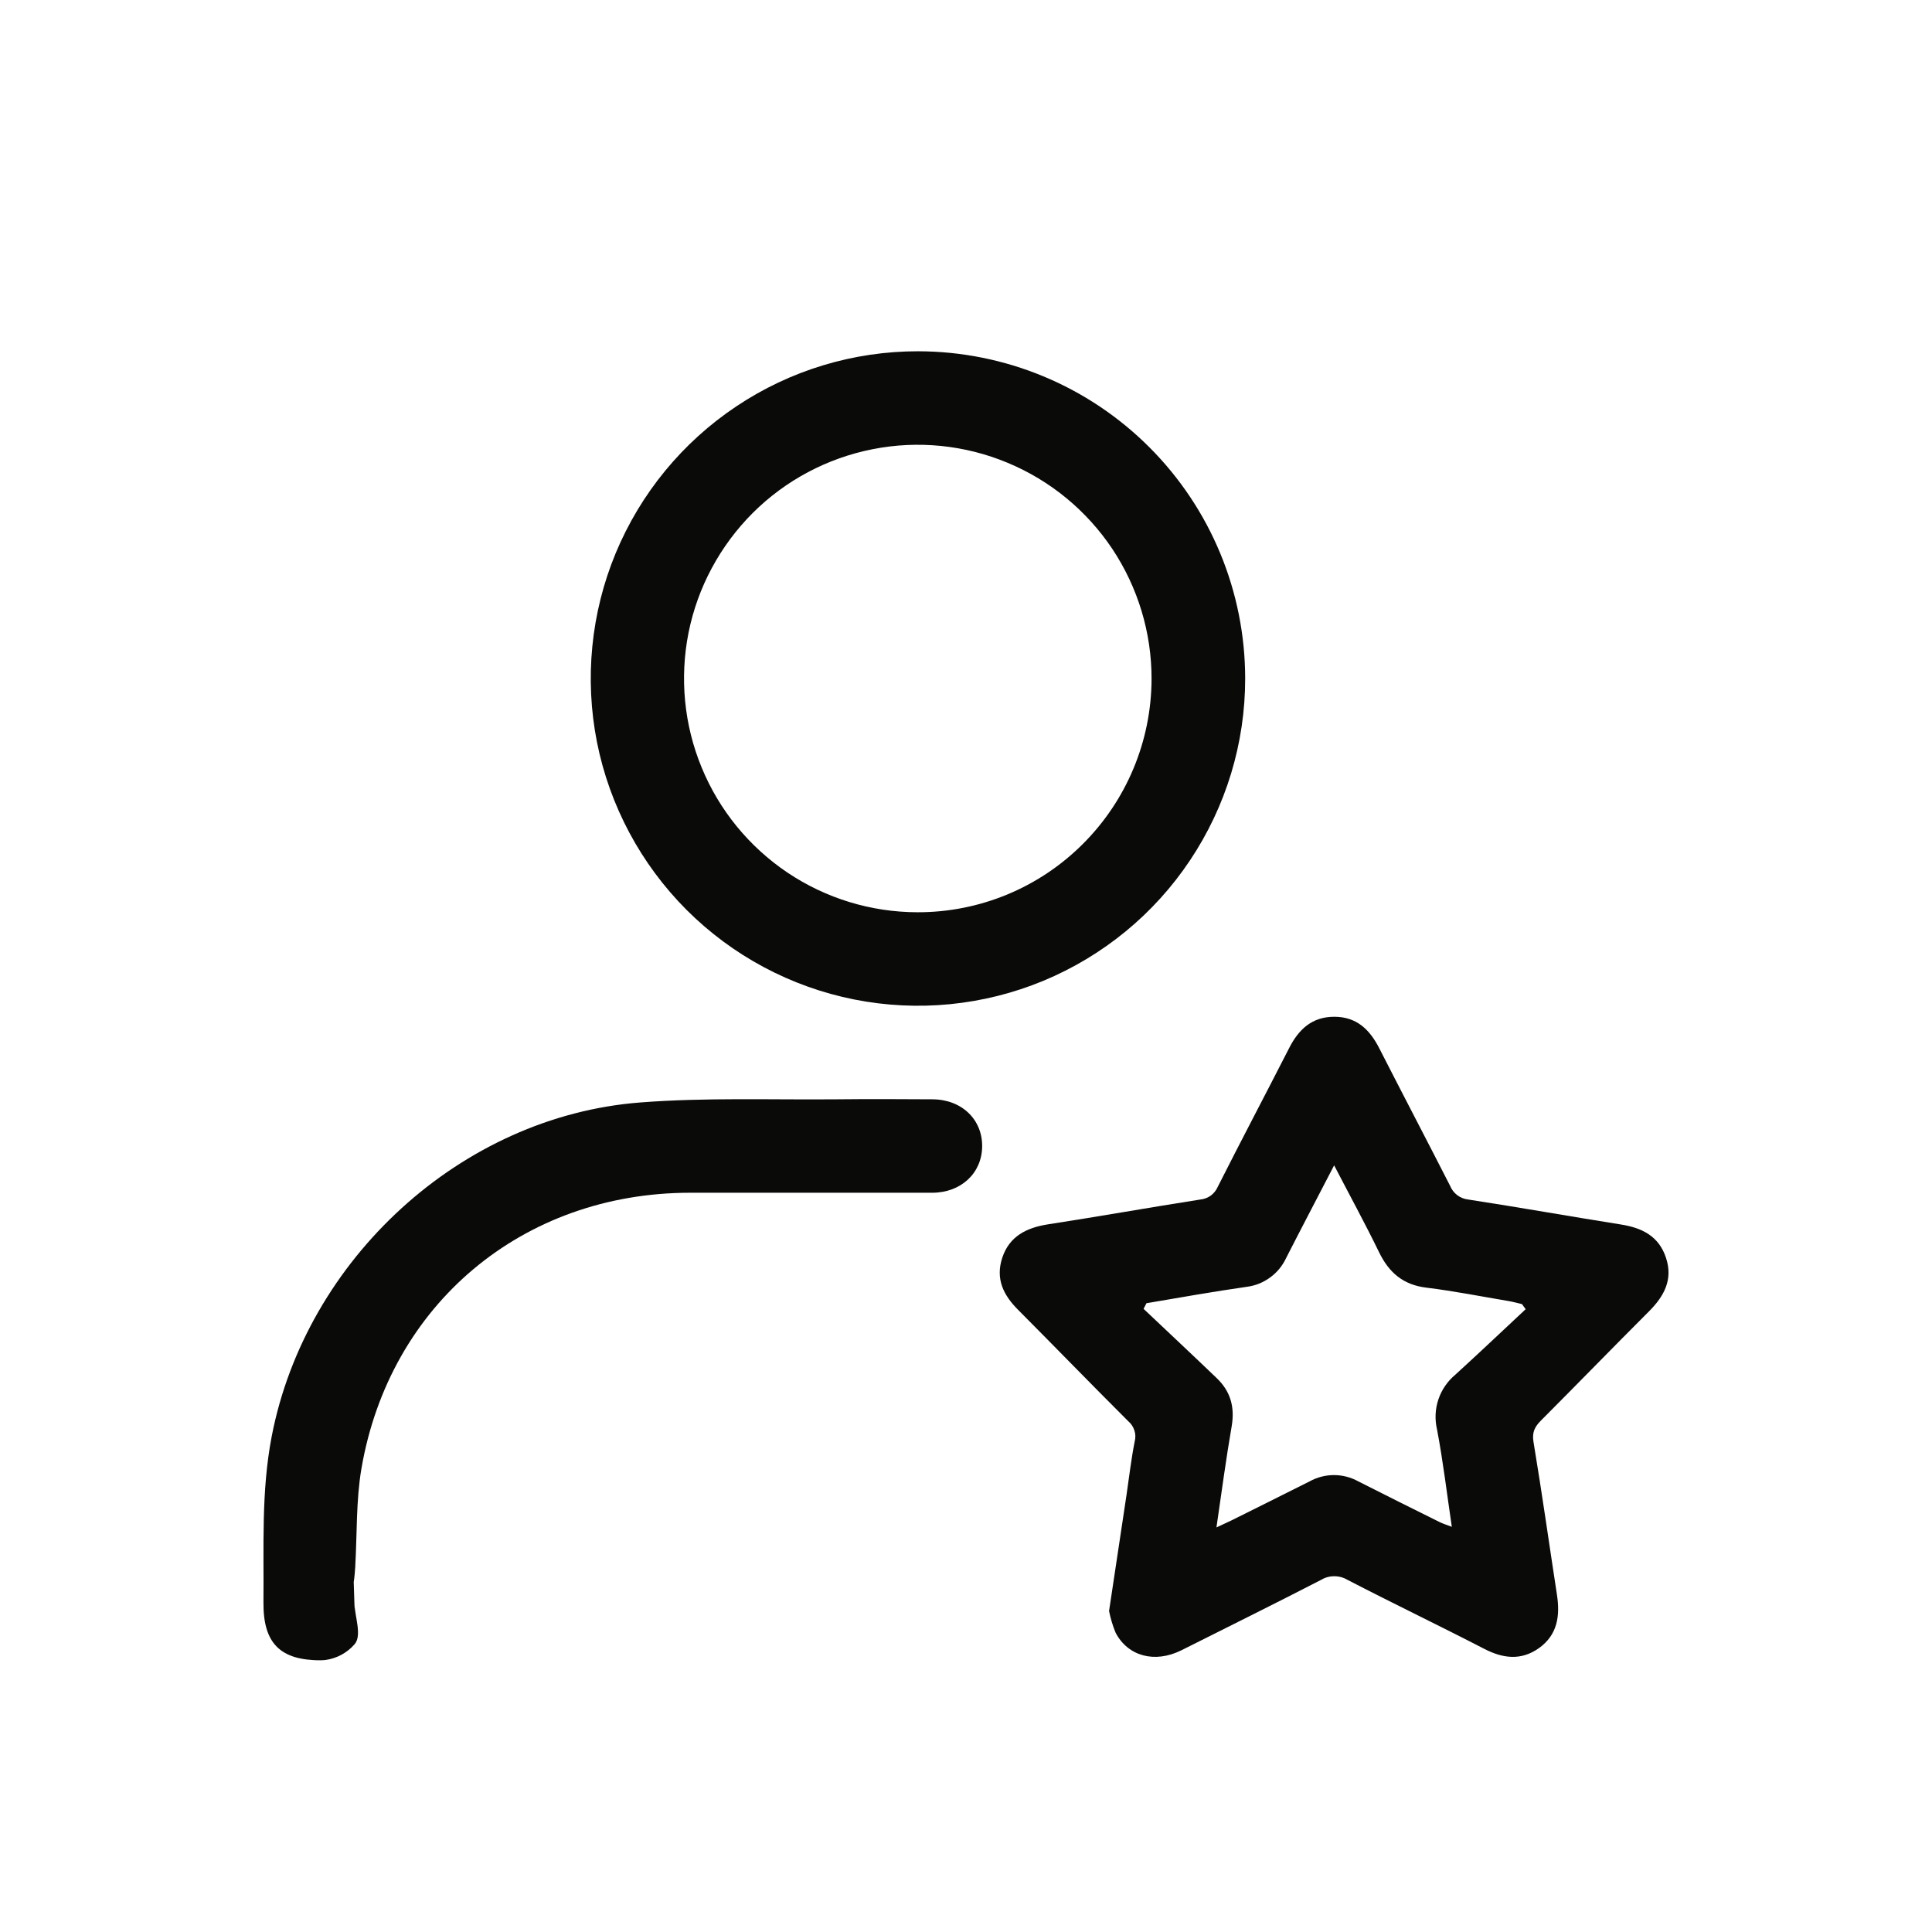 <svg width="22" height="22" viewBox="0 0 22 22" fill="none" xmlns="http://www.w3.org/2000/svg">
<path d="M12.629 18.345C12.698 17.887 12.763 17.456 12.828 17.022C12.858 16.819 12.881 16.615 12.921 16.414C12.932 16.372 12.931 16.328 12.917 16.287C12.904 16.246 12.879 16.21 12.846 16.182C12.426 15.763 12.014 15.338 11.595 14.917C11.425 14.747 11.333 14.562 11.414 14.319C11.495 14.077 11.69 13.98 11.932 13.942C12.51 13.853 13.088 13.75 13.669 13.659C13.712 13.655 13.753 13.639 13.788 13.614C13.823 13.588 13.85 13.553 13.867 13.514C14.134 12.985 14.411 12.461 14.68 11.934C14.789 11.72 14.941 11.578 15.194 11.578C15.447 11.578 15.597 11.723 15.706 11.937C15.973 12.46 16.245 12.979 16.512 13.502C16.529 13.544 16.557 13.581 16.593 13.609C16.63 13.637 16.673 13.654 16.718 13.659C17.298 13.748 17.876 13.851 18.455 13.943C18.698 13.981 18.89 14.076 18.971 14.323C19.053 14.57 18.95 14.76 18.777 14.933C18.366 15.344 17.96 15.762 17.549 16.174C17.478 16.245 17.444 16.307 17.462 16.418C17.558 16.996 17.64 17.578 17.729 18.158C17.766 18.398 17.737 18.615 17.525 18.767C17.321 18.912 17.114 18.886 16.9 18.775C16.383 18.508 15.859 18.257 15.344 17.99C15.297 17.962 15.244 17.948 15.19 17.949C15.136 17.949 15.084 17.965 15.038 17.993C14.511 18.265 13.982 18.526 13.451 18.793C13.149 18.942 12.845 18.861 12.704 18.593C12.671 18.513 12.646 18.43 12.629 18.345ZM13.055 14.84C13.044 14.862 13.033 14.884 13.022 14.904C13.3 15.167 13.579 15.428 13.855 15.693C14.011 15.842 14.062 16.02 14.026 16.237C13.961 16.612 13.911 16.989 13.852 17.393C13.924 17.359 13.973 17.337 14.021 17.314C14.318 17.166 14.616 17.018 14.912 16.869C14.997 16.822 15.093 16.797 15.19 16.797C15.287 16.797 15.383 16.822 15.468 16.869C15.774 17.025 16.082 17.177 16.389 17.33C16.429 17.35 16.473 17.364 16.532 17.386C16.475 17 16.432 16.637 16.364 16.279C16.337 16.165 16.342 16.047 16.379 15.936C16.416 15.825 16.484 15.727 16.573 15.653C16.843 15.407 17.107 15.156 17.373 14.908L17.331 14.85C17.28 14.838 17.229 14.824 17.177 14.815C16.866 14.763 16.555 14.701 16.244 14.663C15.977 14.631 15.816 14.491 15.703 14.258C15.544 13.931 15.37 13.613 15.192 13.27C15.002 13.637 14.822 13.979 14.646 14.324C14.605 14.412 14.543 14.489 14.464 14.546C14.386 14.604 14.294 14.641 14.198 14.653C13.816 14.708 13.436 14.775 13.055 14.84Z" fill="#0A0B09"/>
<path d="M14.179 7.724C14.18 8.462 13.961 9.182 13.552 9.795C13.143 10.409 12.561 10.886 11.88 11.169C11.199 11.451 10.449 11.525 9.726 11.381C9.003 11.237 8.339 10.882 7.818 10.361C7.297 9.839 6.942 9.175 6.798 8.452C6.655 7.729 6.729 6.979 7.011 6.299C7.294 5.618 7.772 5.036 8.385 4.627C8.998 4.217 9.719 3.999 10.456 4C11.444 4.002 12.39 4.394 13.088 5.093C13.786 5.791 14.178 6.737 14.179 7.724ZM13.113 7.732C13.114 7.205 12.958 6.69 12.667 6.252C12.375 5.814 11.96 5.472 11.474 5.27C10.988 5.067 10.453 5.013 9.937 5.115C9.42 5.217 8.945 5.469 8.572 5.841C8.2 6.213 7.945 6.686 7.841 7.202C7.738 7.718 7.789 8.254 7.99 8.74C8.19 9.227 8.531 9.643 8.968 9.937C9.405 10.23 9.919 10.387 10.446 10.388C11.152 10.39 11.829 10.111 12.329 9.612C12.829 9.114 13.111 8.438 13.113 7.732Z" fill="#0A0B09"/>
<path d="M4.045 17.843C3.99 17.841 4.1 17.843 4.045 17.843C4.038 17.961 4.028 18.014 4.028 18.014C4.045 18.594 4.036 18.143 4.038 18.273C4.04 18.404 4.124 18.625 4.038 18.723C3.952 18.822 3.833 18.886 3.703 18.903C3.648 18.908 3.593 18.906 3.537 18.906H3.651C3.19 18.906 2.996 18.712 3 18.246C3.006 17.614 2.973 16.983 3.094 16.356C3.483 14.34 5.251 12.711 7.29 12.554C8.035 12.496 8.786 12.525 9.534 12.518C9.894 12.514 10.255 12.516 10.615 12.518C10.95 12.518 11.188 12.747 11.184 13.057C11.18 13.359 10.944 13.581 10.616 13.582C9.696 13.582 8.775 13.582 7.855 13.582C5.952 13.584 4.435 14.851 4.115 16.727C4.054 17.088 4.067 17.456 4.045 17.843Z" fill="#0A0B09"/>
</svg>
